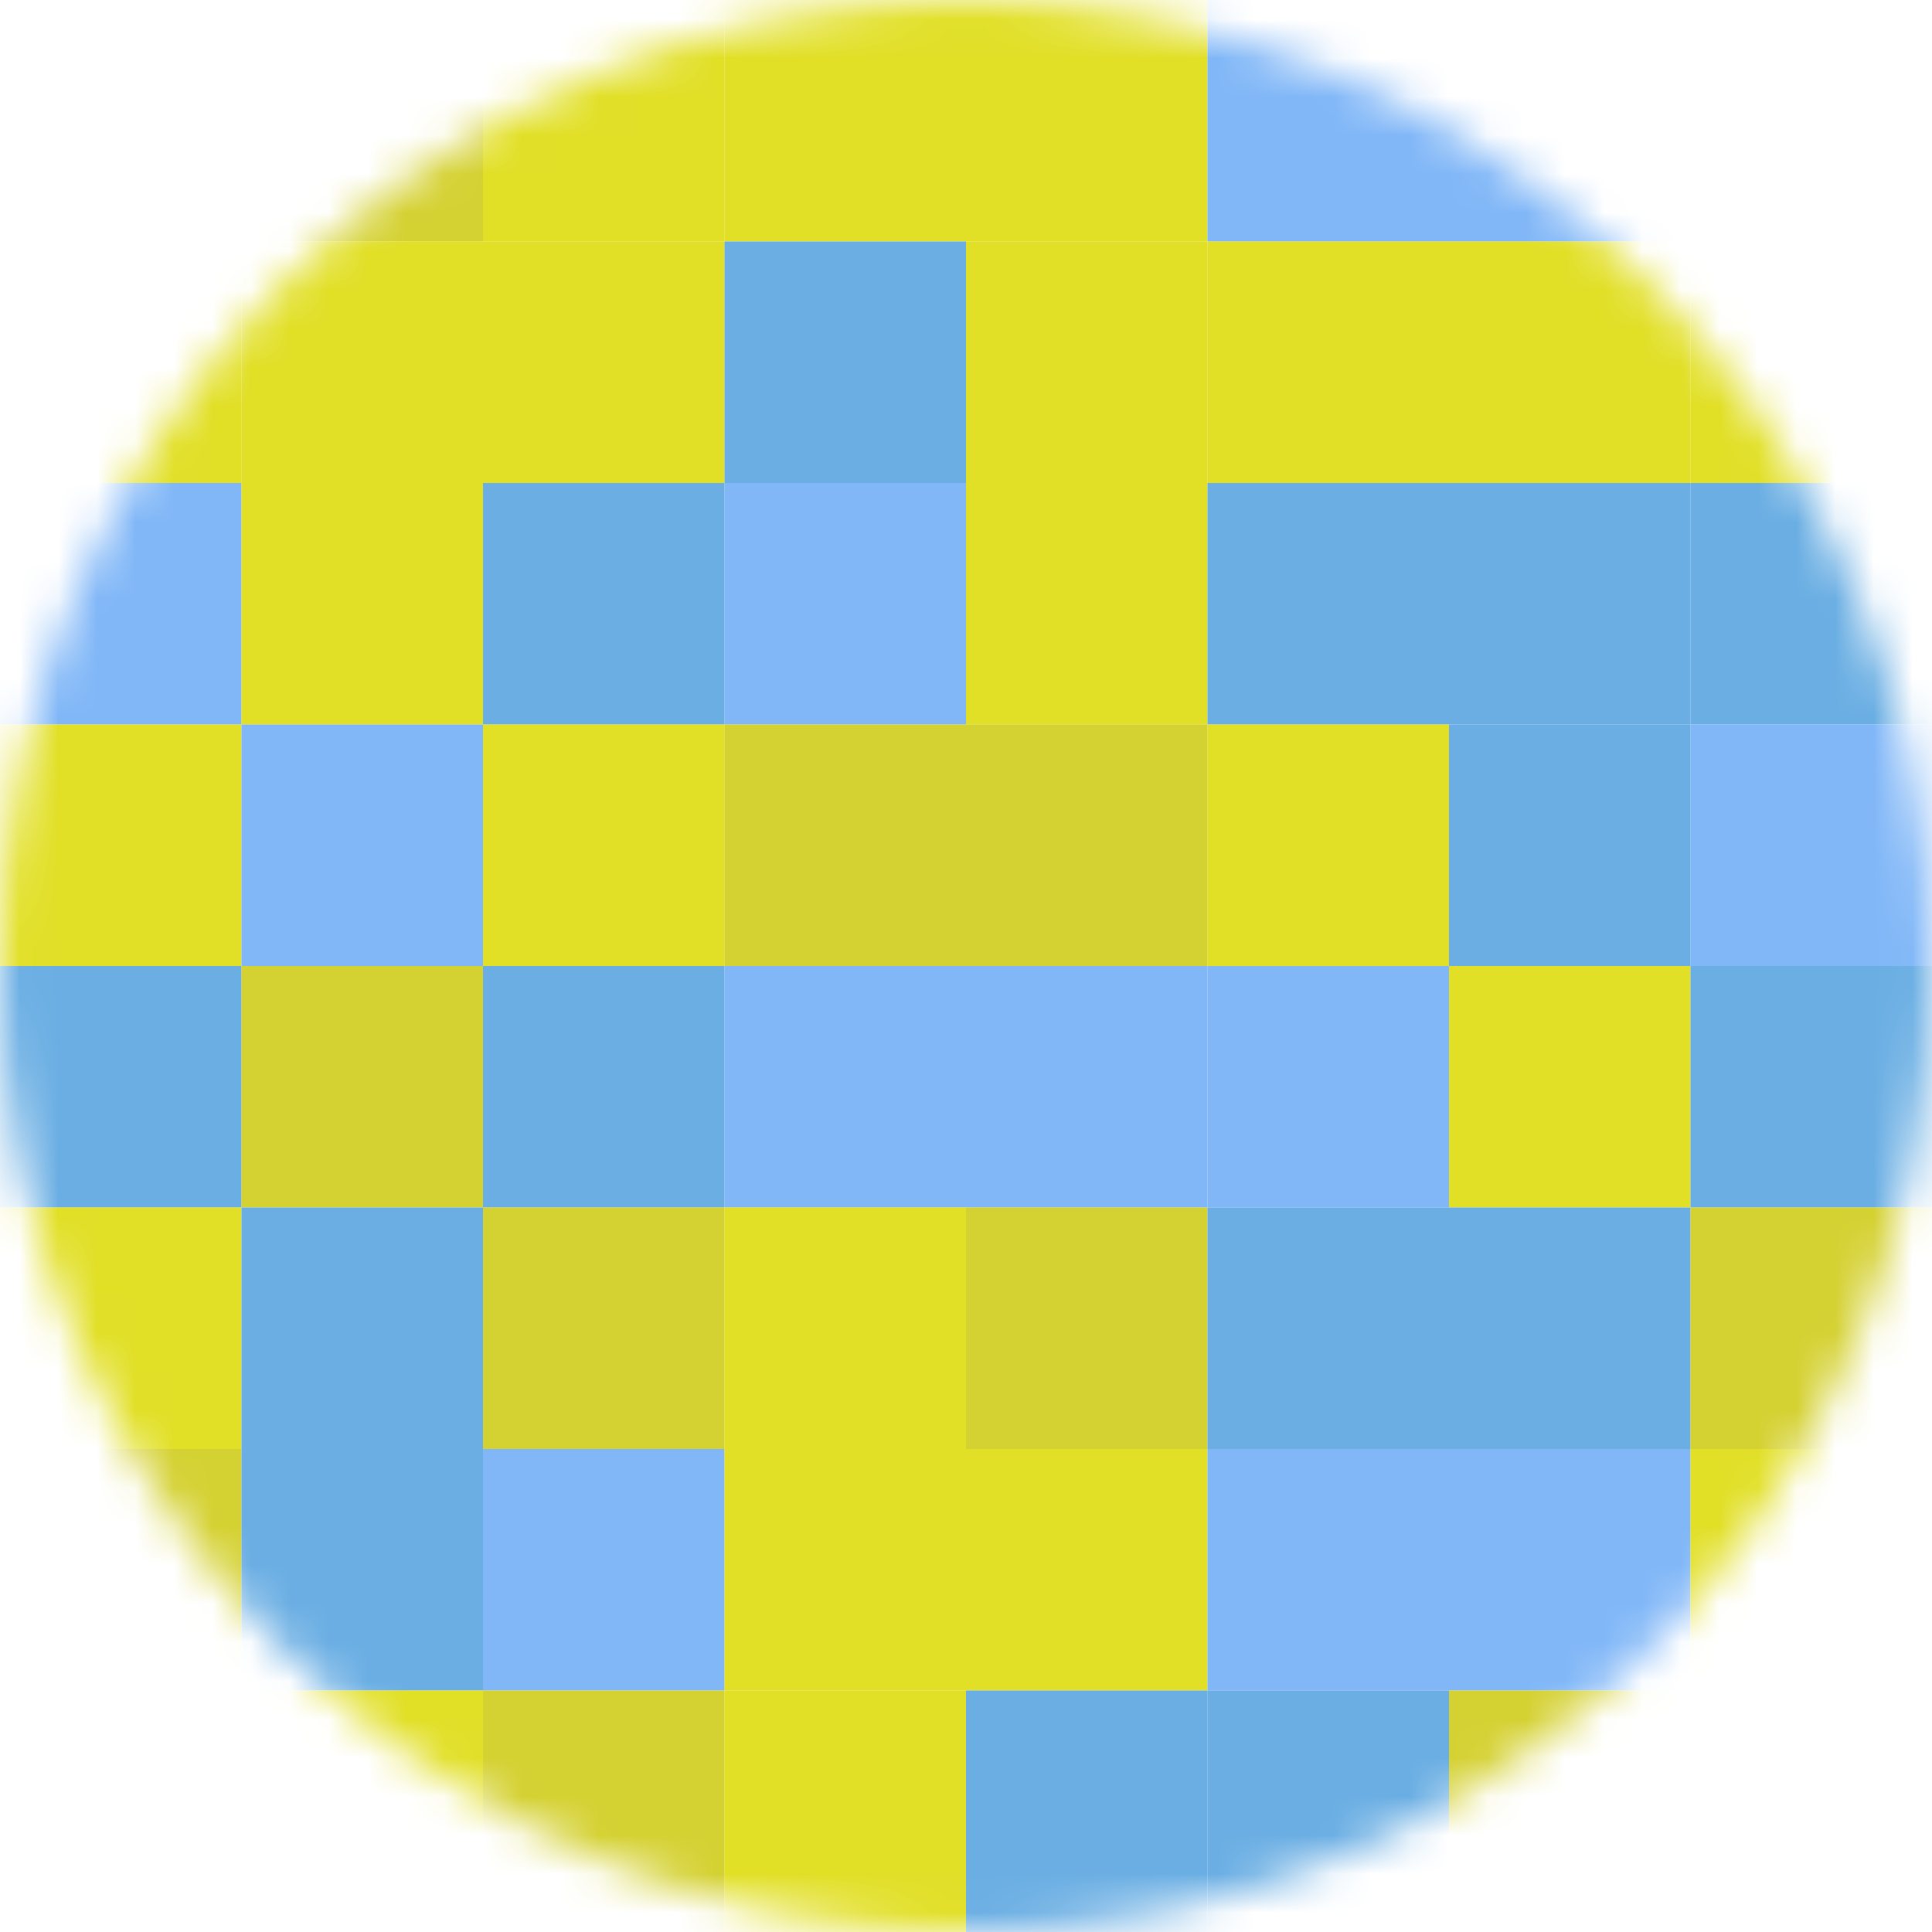<svg viewBox="0 0 50 50" fill="none" xmlns="http://www.w3.org/2000/svg">
<mask id="mask0_190_5099" style="mask-type:alpha" maskUnits="userSpaceOnUse" x="0" y="0" width="50" height="50">
<path d="M50 25C50 11.193 38.807 0 25 0C11.193 0 0 11.193 0 25C0 38.807 11.193 50 25 50C38.807 50 50 38.807 50 25Z" fill="white"/>
</mask>
<g mask="url(#mask0_190_5099)">
<path d="M6.25 0H0V6.25H6.25V0Z" fill="#6AAEE3"/>
<path d="M18.75 0H12.5V6.25H18.75V0Z" fill="#E1DF26"/>
<path d="M31.25 0H25V6.25H31.25V0Z" fill="#E1DF26"/>
<path d="M43.75 0H37.5V6.25H43.75V0Z" fill="#81B7F7"/>
<path d="M12.5 0H6.25V6.25H12.5V0Z" fill="#D4D132"/>
<path d="M25 0H18.75V6.25H25V0Z" fill="#E1DF26"/>
<path d="M37.5 0H31.25V6.25H37.5V0Z" fill="#81B7F7"/>
<path d="M50 0H43.75V6.25H50V0Z" fill="#E1DF26"/>
<path d="M6.25 6.25H0V12.5H6.25V6.25Z" fill="#E1DF26"/>
<path d="M6.25 12.5H0V18.75H6.25V12.5Z" fill="#81B7F7"/>
<path d="M6.25 18.75H0V25H6.25V18.75Z" fill="#E1DF26"/>
<path d="M6.25 25H0V31.25H6.25V25Z" fill="#6AAEE3"/>
<path d="M6.25 31.25H0V37.5H6.25V31.25Z" fill="#E1DF26"/>
<path d="M6.25 37.5H0V43.75H6.25V37.5Z" fill="#D4D132"/>
<path d="M6.25 43.75H0V50H6.25V43.75Z" fill="#81B7F7"/>
<path d="M18.75 6.25H12.5V12.5H18.75V6.25Z" fill="#E1DF26"/>
<path d="M18.75 12.5H12.5V18.75H18.75V12.5Z" fill="#6AAEE3"/>
<path d="M18.75 18.75H12.5V25H18.75V18.75Z" fill="#E1DF26"/>
<path d="M18.75 25H12.5V31.25H18.75V25Z" fill="#6AAEE3"/>
<path d="M18.75 31.25H12.5V37.5H18.75V31.25Z" fill="#D4D132"/>
<path d="M18.75 37.5H12.5V43.75H18.75V37.5Z" fill="#81B7F7"/>
<path d="M18.75 43.75H12.5V50H18.75V43.75Z" fill="#D4D132"/>
<path d="M31.25 6.25H25V12.5H31.25V6.25Z" fill="#E1DF26"/>
<path d="M31.25 12.5H25V18.75H31.25V12.5Z" fill="#E1DF26"/>
<path d="M31.25 18.75H25V25H31.25V18.75Z" fill="#D4D132"/>
<path d="M31.25 25H25V31.25H31.25V25Z" fill="#81B7F7"/>
<path d="M31.25 31.25H25V37.5H31.25V31.25Z" fill="#D4D132"/>
<path d="M31.25 37.5H25V43.75H31.25V37.5Z" fill="#E1DF26"/>
<path d="M31.25 43.75H25V50H31.25V43.75Z" fill="#6AAEE3"/>
<path d="M43.75 6.25H37.5V12.5H43.75V6.25Z" fill="#E1DF26"/>
<path d="M43.75 12.5H37.5V18.75H43.75V12.5Z" fill="#6AAEE3"/>
<path d="M43.75 18.75H37.5V25H43.75V18.75Z" fill="#6AAEE3"/>
<path d="M43.75 25H37.5V31.25H43.75V25Z" fill="#E1DF26"/>
<path d="M43.75 31.25H37.5V37.5H43.75V31.25Z" fill="#6AAEE3"/>
<path d="M43.75 37.5H37.5V43.75H43.75V37.5Z" fill="#81B7F7"/>
<path d="M43.75 43.75H37.5V50H43.75V43.75Z" fill="#D4D132"/>
<path d="M12.5 6.25H6.25V12.5H12.5V6.25Z" fill="#E1DF26"/>
<path d="M12.5 12.5H6.25V18.75H12.5V12.5Z" fill="#E1DF26"/>
<path d="M12.5 18.75H6.25V25H12.5V18.75Z" fill="#81B7F7"/>
<path d="M12.5 25H6.25V31.25H12.5V25Z" fill="#D4D132"/>
<path d="M12.5 31.25H6.25V37.5H12.5V31.25Z" fill="#6AAEE3"/>
<path d="M12.5 37.5H6.25V43.75H12.5V37.5Z" fill="#6AAEE3"/>
<path d="M12.5 43.75H6.25V50H12.5V43.75Z" fill="#E1DF26"/>
<path d="M25 6.25H18.75V12.5H25V6.25Z" fill="#6AAEE3"/>
<path d="M25 12.5H18.75V18.75H25V12.5Z" fill="#81B7F7"/>
<path d="M25 18.75H18.75V25H25V18.75Z" fill="#D4D132"/>
<path d="M25 25H18.75V31.25H25V25Z" fill="#81B7F7"/>
<path d="M25 31.25H18.75V37.5H25V31.25Z" fill="#E1DF26"/>
<path d="M25 37.5H18.75V43.75H25V37.5Z" fill="#E1DF26"/>
<path d="M25 43.75H18.75V50H25V43.75Z" fill="#E1DF26"/>
<path d="M37.5 6.25H31.25V12.5H37.5V6.25Z" fill="#E1DF26"/>
<path d="M37.5 12.5H31.25V18.75H37.5V12.5Z" fill="#6AAEE3"/>
<path d="M37.5 18.75H31.25V25H37.5V18.75Z" fill="#E1DF26"/>
<path d="M37.5 25H31.25V31.25H37.5V25Z" fill="#81B7F7"/>
<path d="M37.5 31.25H31.25V37.5H37.5V31.25Z" fill="#6AAEE3"/>
<path d="M37.5 37.5H31.25V43.75H37.5V37.5Z" fill="#81B7F7"/>
<path d="M37.5 43.75H31.25V50H37.5V43.75Z" fill="#6AAEE3"/>
<path d="M50 6.25H43.75V12.5H50V6.25Z" fill="#E1DF26"/>
<path d="M50 12.5H43.75V18.75H50V12.5Z" fill="#6AAEE3"/>
<path d="M50 18.75H43.75V25H50V18.75Z" fill="#81B7F7"/>
<path d="M50 25H43.75V31.25H50V25Z" fill="#6AAEE3"/>
<path d="M50 31.25H43.75V37.5H50V31.25Z" fill="#D4D132"/>
<path d="M50 37.5H43.75V43.75H50V37.5Z" fill="#E1DF26"/>
<path d="M50 43.75H43.75V50H50V43.75Z" fill="#6AAEE3"/>
</g>
</svg>
